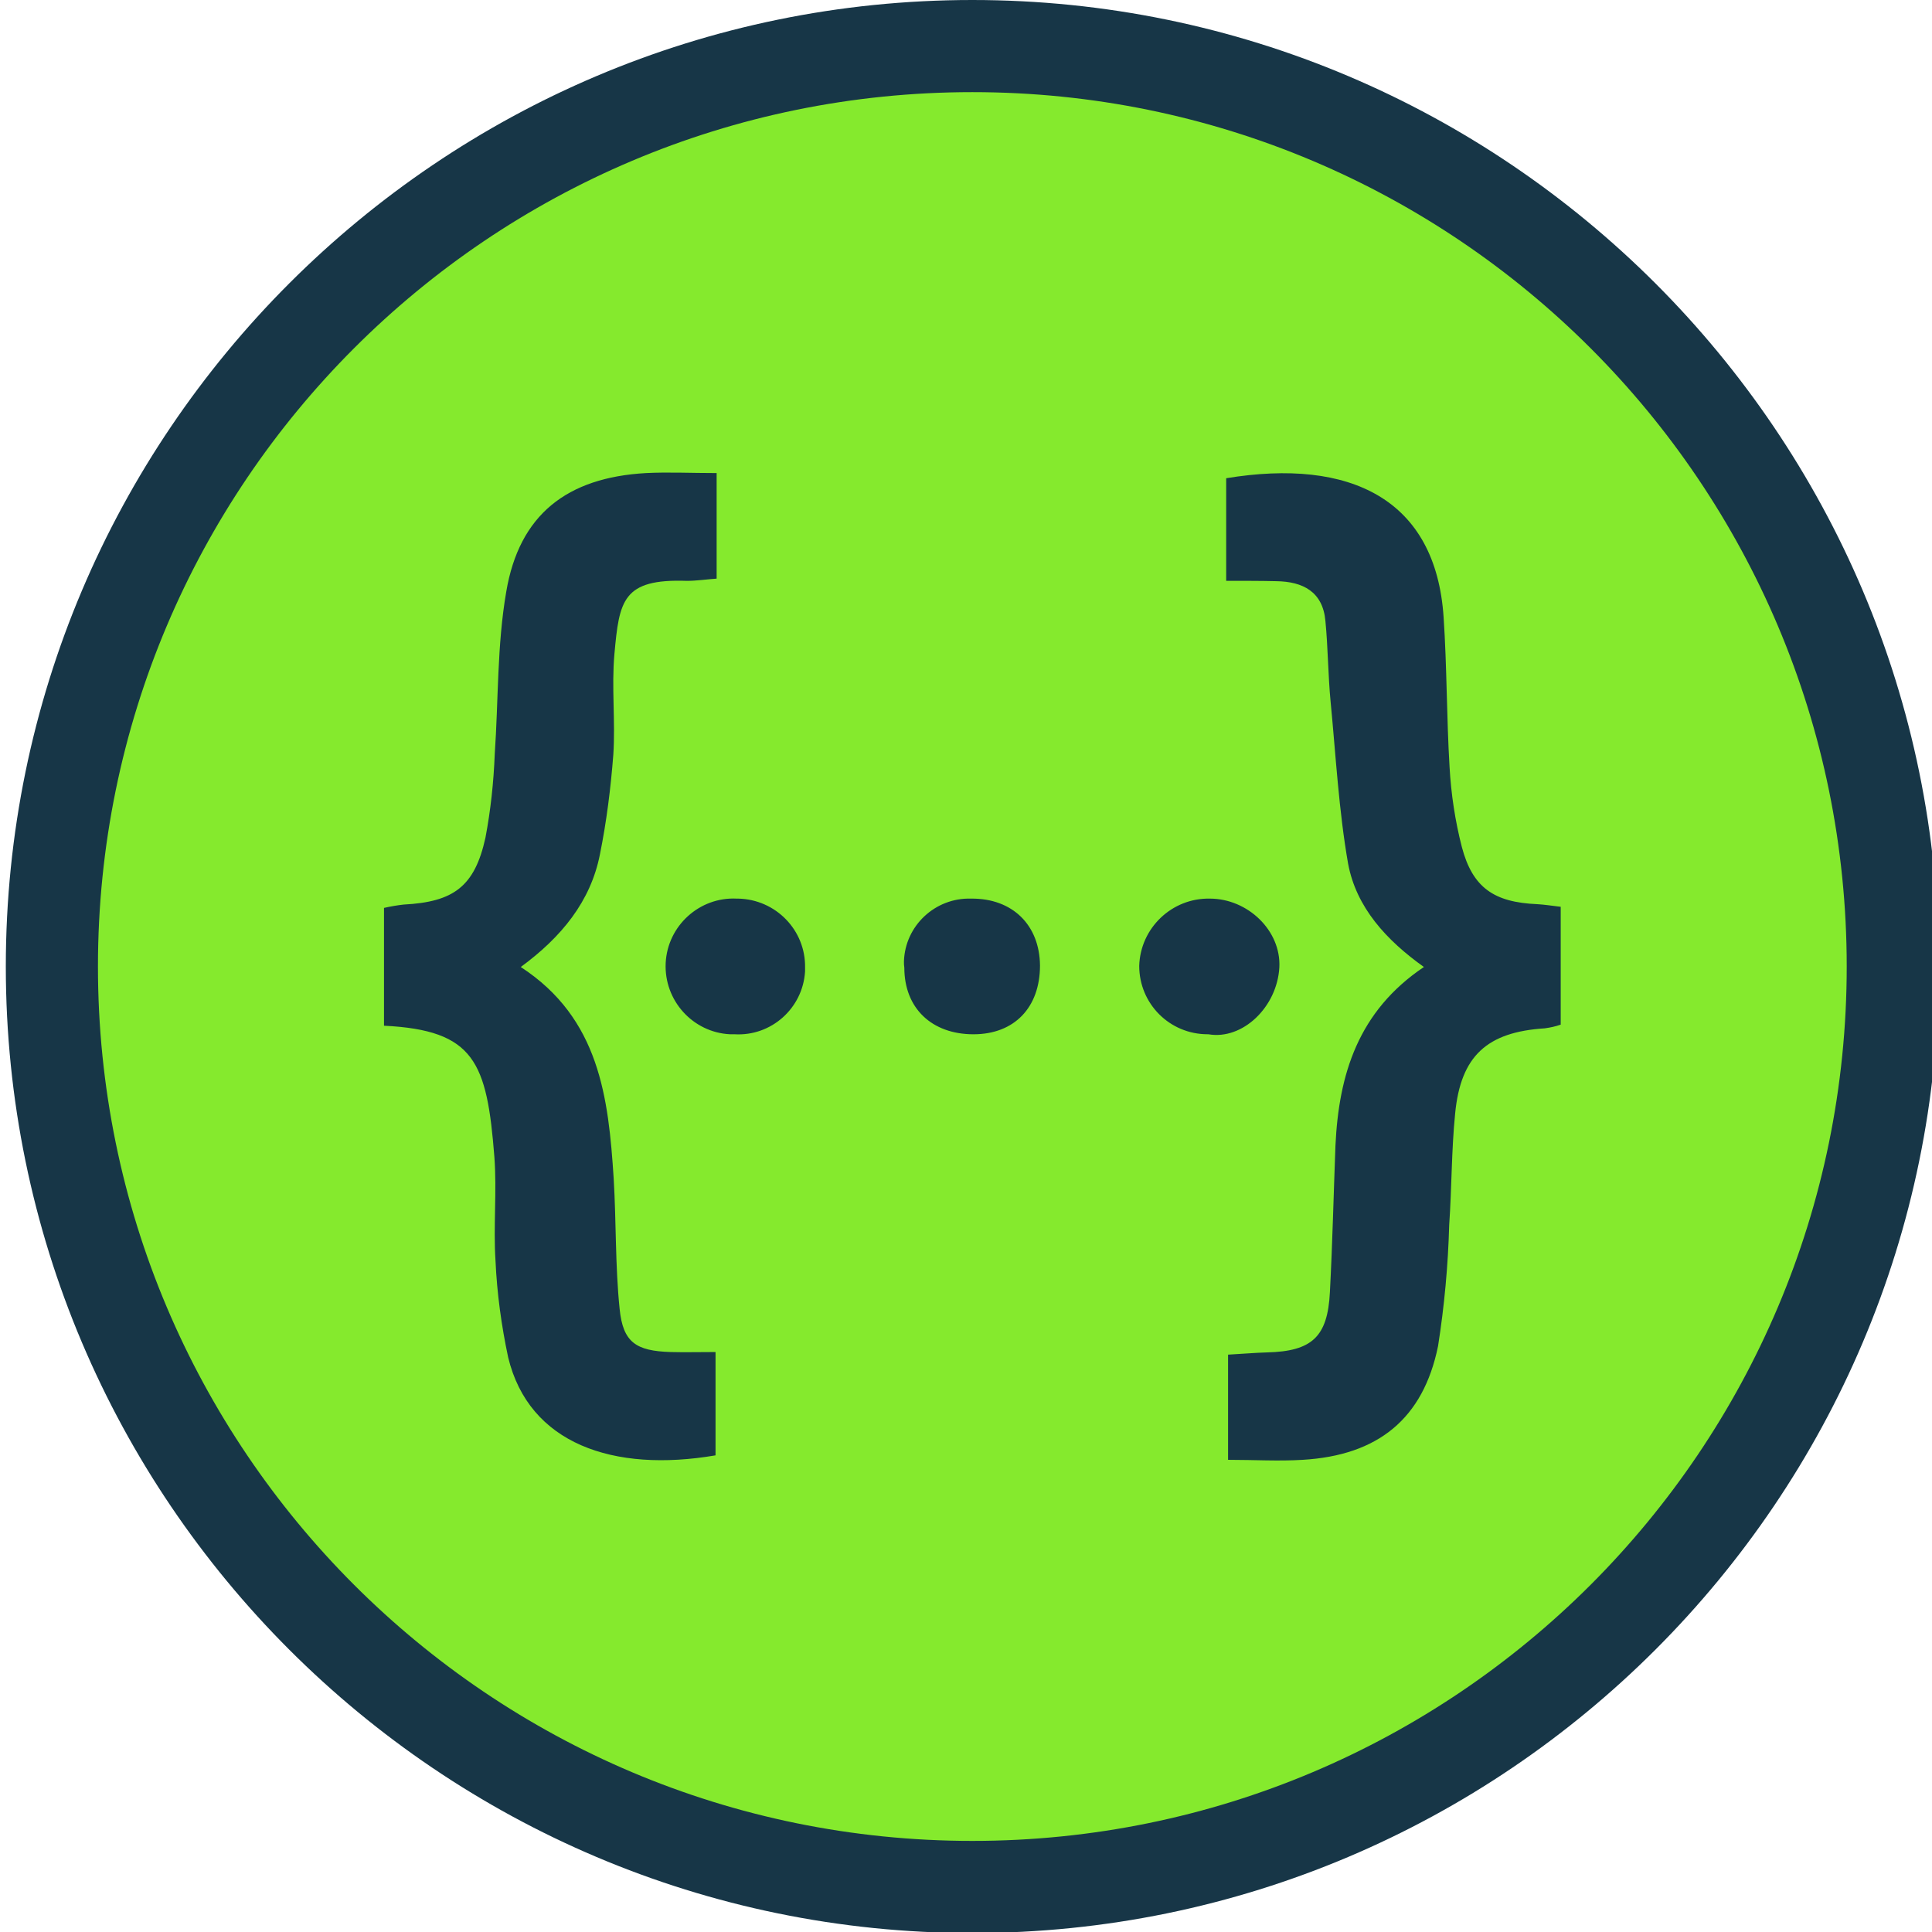 <?xml version="1.0" encoding="utf-8"?>
<!-- Generator: Adobe Illustrator 23.0.1, SVG Export Plug-In . SVG Version: 6.00 Build 0)  -->
<svg version="1.1" id="Layer_1" xmlns="http://www.w3.org/2000/svg" xmlns:xlink="http://www.w3.org/1999/xlink" x="0px" y="0px"
	 viewBox="0 0 100 100" style="enable-background:new 0 0 408.77 117.64;" xml:space="preserve">
<style type="text/css">
	.st0{fill:#FFFFFF;}
	.st1{fill:#2C282C;}
	.st2{fill:#173647;}
	.st3{fill:#50E4EA;}
	.st4{fill:#FCDC00;}
	.st5{fill:#85EA2D;}
	.st6{fill:#F4CF14;}
	.st7{fill:none;}
	.st8{fill:#04AADB;}
	.st9{fill:#07CED6;}
	.st10{fill:#63DB2A;}
	.st11{fill:#FF730B;}
	.st12{fill:#17D1FC;}
	.st13{fill:#00AADB;}
	.st14{fill:#758491;}
</style>
<g>
	<g>
		<g>
			<g>
				<g>
					<g>
						<path class="st5" d="M50.328,97.669c-26.27,0-47.643-21.371-47.643-47.642S24.058,2.385,50.328,2.385
							s47.643,21.373,47.643,47.643S76.598,97.669,50.328,97.669z"/>
					</g>
					<g>
						<g>
							<path class="st2" d="M50.328,4.769c24.996,0,45.258,20.262,45.258,45.258c0,24.995-20.262,45.258-45.258,45.258
								c-24.995,0-45.258-20.263-45.258-45.258C5.07,25.032,25.333,4.769,50.328,4.769 M50.328,0
								C22.743,0,0.301,22.442,0.301,50.027s22.442,50.027,50.027,50.027c27.585,0,50.028-22.442,50.028-50.027S77.913,0,50.328,0
								L50.328,0z"/>
						</g>
					</g>
				</g>
			</g>
		</g>
		<path class="st2" d="M31.802,33.854c-0.154,1.712,0.057,3.482-0.057,5.213c-0.135,1.732-0.347,3.444-0.693,5.156
			c-0.481,2.443-2.001,4.29-4.097,5.829c4.079,2.655,4.54,6.771,4.809,10.946c0.135,2.251,0.077,4.521,0.308,6.752
			c0.173,1.731,0.846,2.174,2.636,2.231c0.731,0.019,1.48,0,2.328,0v5.348c-5.29,0.904-9.657-0.596-10.735-5.078
			c-0.347-1.635-0.578-3.309-0.654-5.002c-0.116-1.789,0.076-3.578-0.058-5.367c-0.385-4.906-1.02-6.56-5.713-6.791v-6.098
			c0.346-0.077,0.673-0.135,1.019-0.173c2.578-0.135,3.674-0.924,4.232-3.463c0.27-1.423,0.424-2.866,0.481-4.328
			c0.193-2.789,0.116-5.636,0.596-8.406c0.673-3.982,3.136-5.906,7.234-6.137c1.154-0.058,2.328,0,3.655,0v5.464
			c-0.558,0.039-1.039,0.115-1.539,0.115C32.226,29.949,32.052,31.084,31.802,33.854z M38.208,46.512h-0.077
			c-1.924-0.096-3.578,1.404-3.675,3.328c-0.096,1.943,1.404,3.598,3.328,3.693h0.231c1.905,0.116,3.539-1.347,3.655-3.251V50.09
			C41.709,48.147,40.151,46.551,38.208,46.512z M50.27,46.512c-1.866-0.058-3.425,1.404-3.482,3.251c0,0.116,0,0.212,0.02,0.327
			c0,2.097,1.423,3.444,3.578,3.444c2.116,0,3.444-1.385,3.444-3.559C53.81,47.878,52.405,46.493,50.27,46.512z M62.621,46.512
			c-1.962-0.039-3.598,1.52-3.655,3.482c0,1.962,1.577,3.539,3.539,3.539h0.039c1.77,0.308,3.559-1.404,3.675-3.462
			C66.314,48.166,64.583,46.512,62.621,46.512z M79.569,46.8c-2.232-0.096-3.348-0.846-3.905-2.963
			c-0.347-1.346-0.558-2.751-0.635-4.136c-0.154-2.578-0.135-5.175-0.308-7.753c-0.404-6.117-4.828-8.252-11.254-7.195v5.31
			c1.019,0,1.808,0,2.597,0.019c1.366,0.019,2.405,0.539,2.539,2.059c0.135,1.385,0.135,2.789,0.27,4.194
			c0.27,2.79,0.423,5.617,0.904,8.368c0.424,2.27,1.982,3.963,3.924,5.348c-3.404,2.289-4.405,5.559-4.578,9.234
			c-0.096,2.52-0.154,5.059-0.288,7.599c-0.116,2.308-0.923,3.058-3.251,3.116c-0.654,0.019-1.289,0.077-2.02,0.116v5.444
			c1.366,0,2.616,0.077,3.866,0c3.886-0.231,6.233-2.116,7.003-5.887c0.327-2.078,0.519-4.174,0.577-6.271
			c0.134-1.924,0.116-3.867,0.308-5.771c0.288-2.982,1.654-4.213,4.636-4.405c0.289-0.039,0.558-0.096,0.828-0.192v-6.099
			C80.281,46.877,79.934,46.82,79.569,46.8z"/>
	</g>
</g>
</svg>
